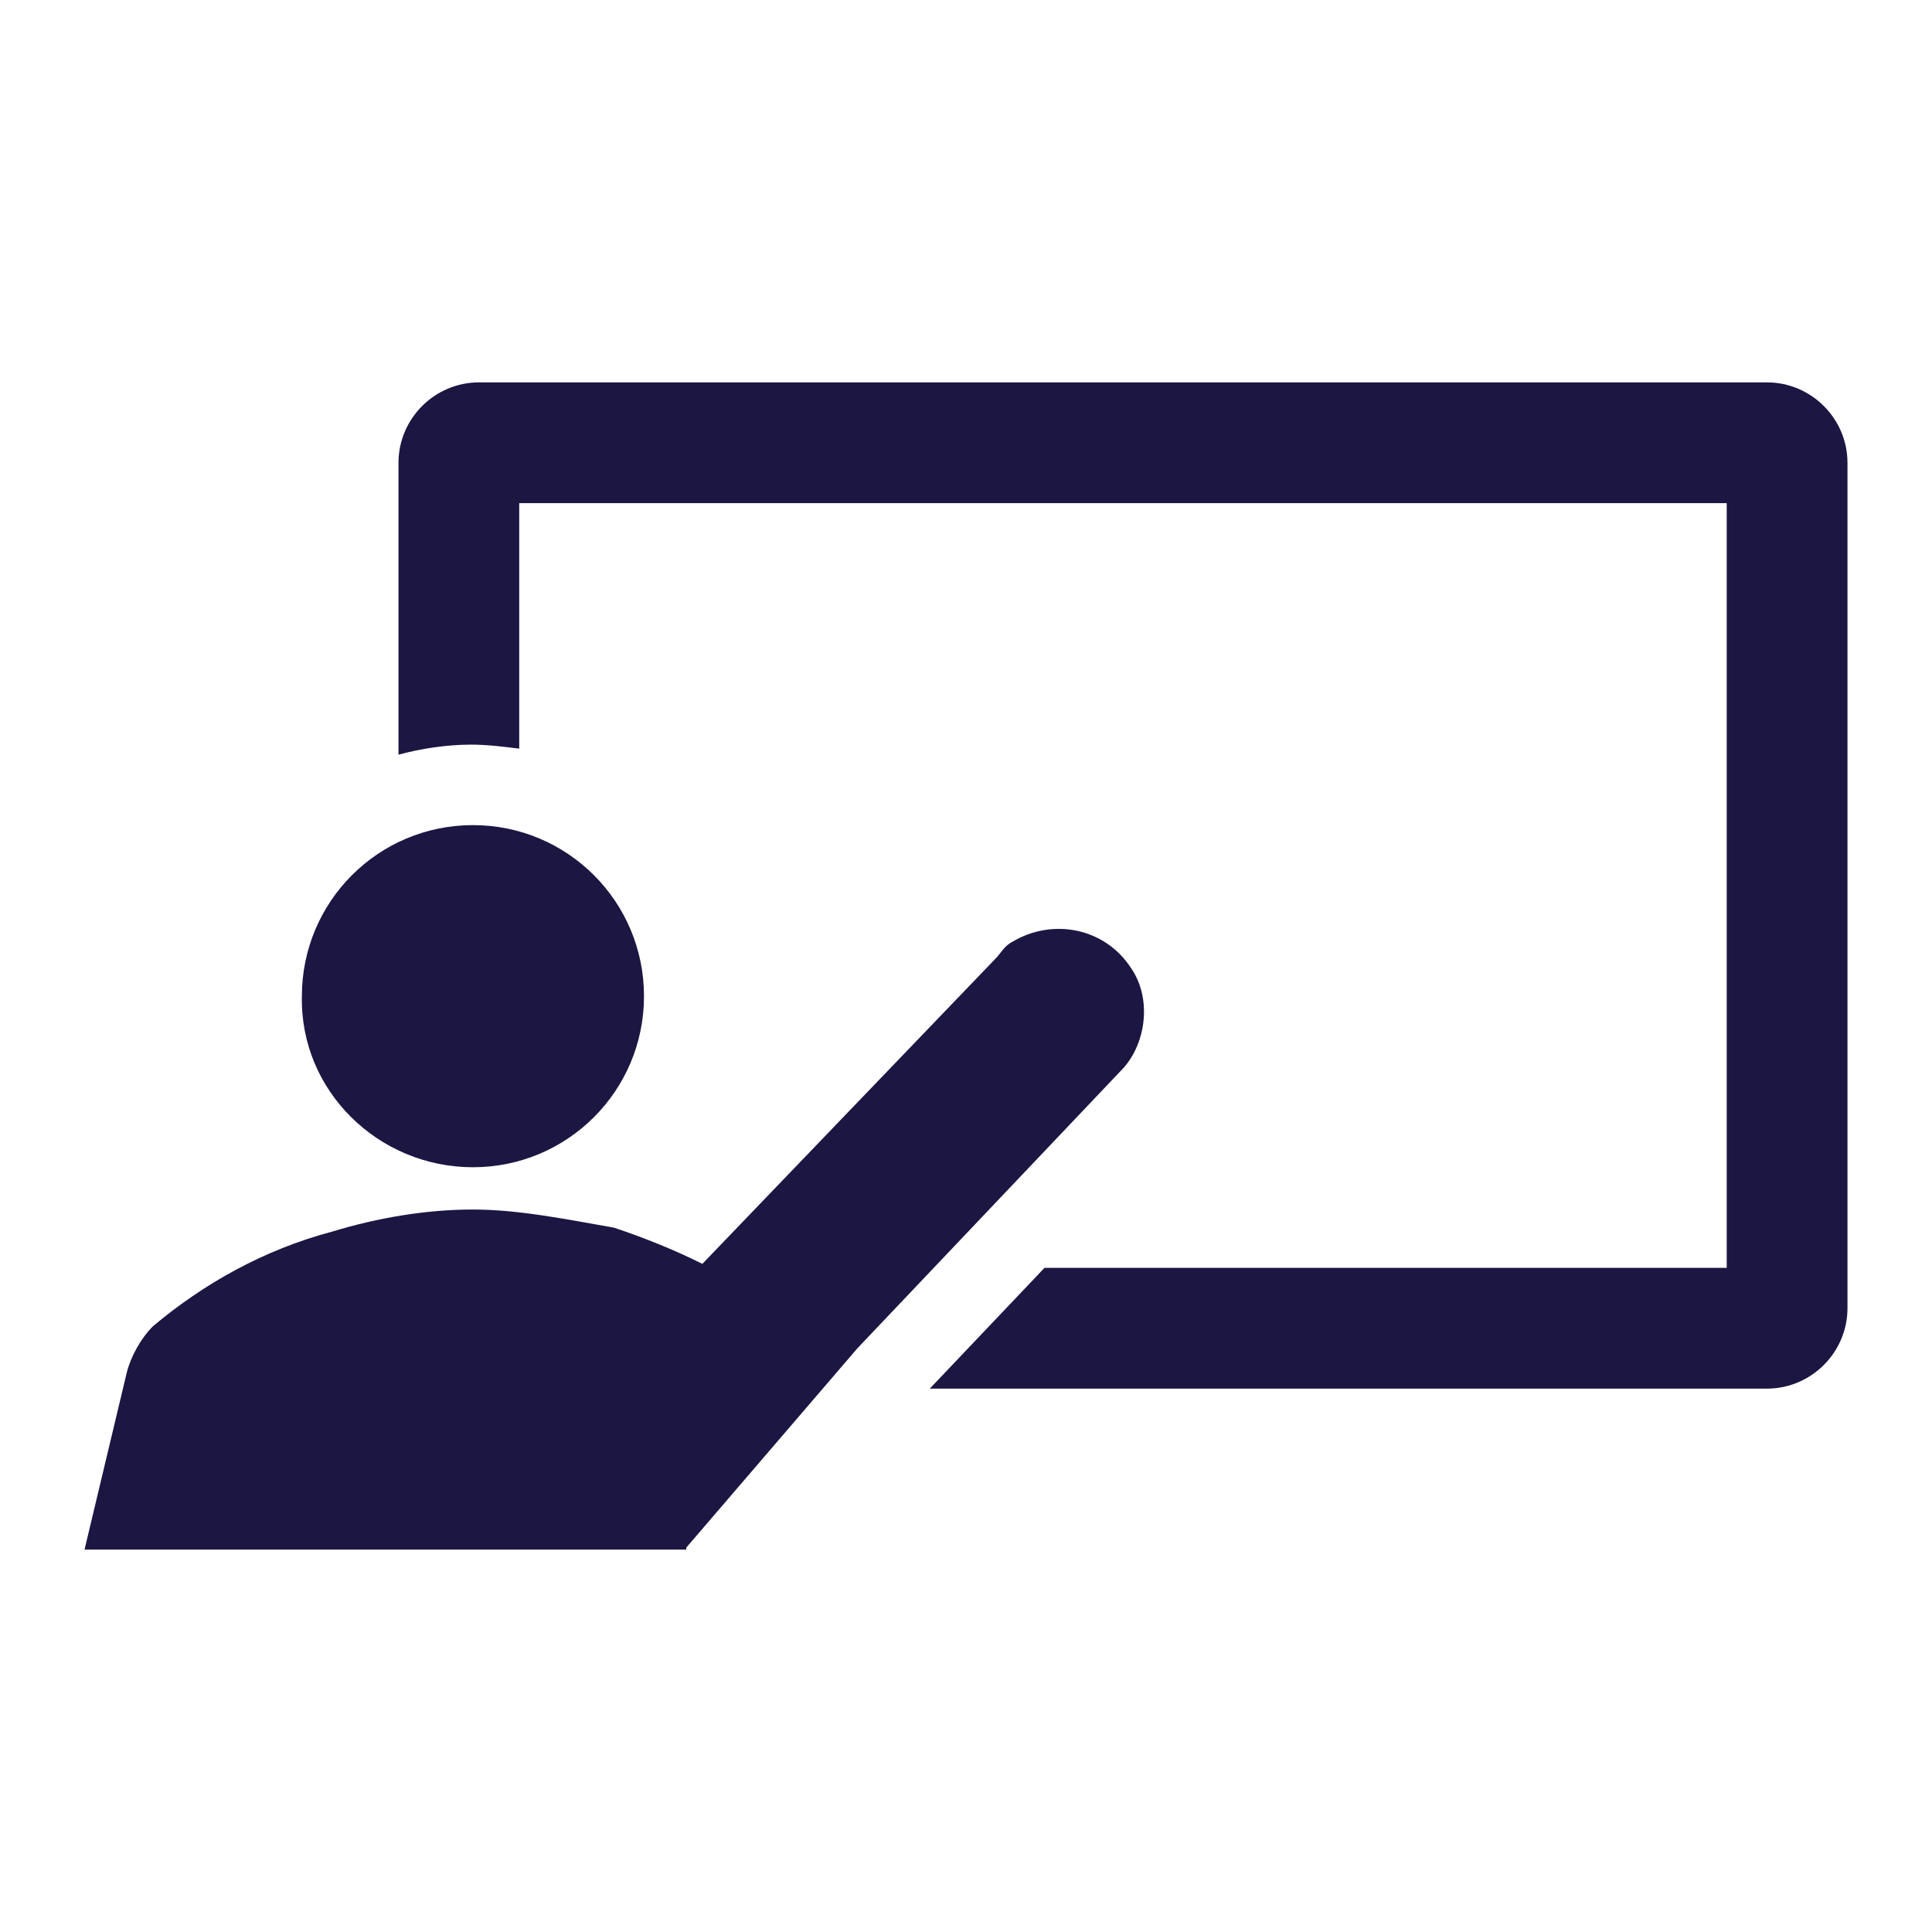<svg width="87" height="87" xmlns="http://www.w3.org/2000/svg" xmlns:xlink="http://www.w3.org/1999/xlink" xml:space="preserve" overflow="hidden"><defs><clipPath id="clip0"><rect x="683" y="158" width="87" height="87"/></clipPath></defs><g clip-path="url(#clip0)" transform="translate(-683 -158)"><path d="M762.569 175.219 704.569 175.219C702.575 175.219 700.944 176.85 700.944 178.844L700.944 191.984C701.941 191.712 703.119 191.531 704.206 191.531 704.931 191.531 705.656 191.622 706.381 191.712L706.381 180.656 760.756 180.656 760.756 215.094 730.034 215.094 724.869 220.531 762.569 220.531C764.562 220.531 766.194 218.9 766.194 216.906L766.194 178.844C766.194 176.85 764.562 175.219 762.569 175.219" fill="#1C1642"/><path d="M704.297 210.562C708.556 210.562 712 207.119 712 202.859 712 198.6 708.556 195.156 704.297 195.156 700.037 195.156 696.594 198.6 696.594 202.859 696.503 207.119 700.037 210.562 704.297 210.562" fill="#1C1642"/><path d="M733.931 201.591C732.753 199.778 730.397 199.325 728.584 200.413 728.222 200.594 728.041 200.956 727.859 201.137L714.628 214.913C713.359 214.278 712 213.734 710.641 213.281 708.556 212.919 706.381 212.466 704.297 212.466 702.213 212.466 700.037 212.828 697.953 213.462 694.872 214.278 692.153 215.819 689.888 217.722 689.344 218.266 688.891 219.081 688.709 219.806L686.806 227.781 713.903 227.781 713.903 227.691 721.606 218.719 733.478 206.212C734.566 205.125 734.928 203.041 733.931 201.591" fill="#1C1642"/></g></svg>